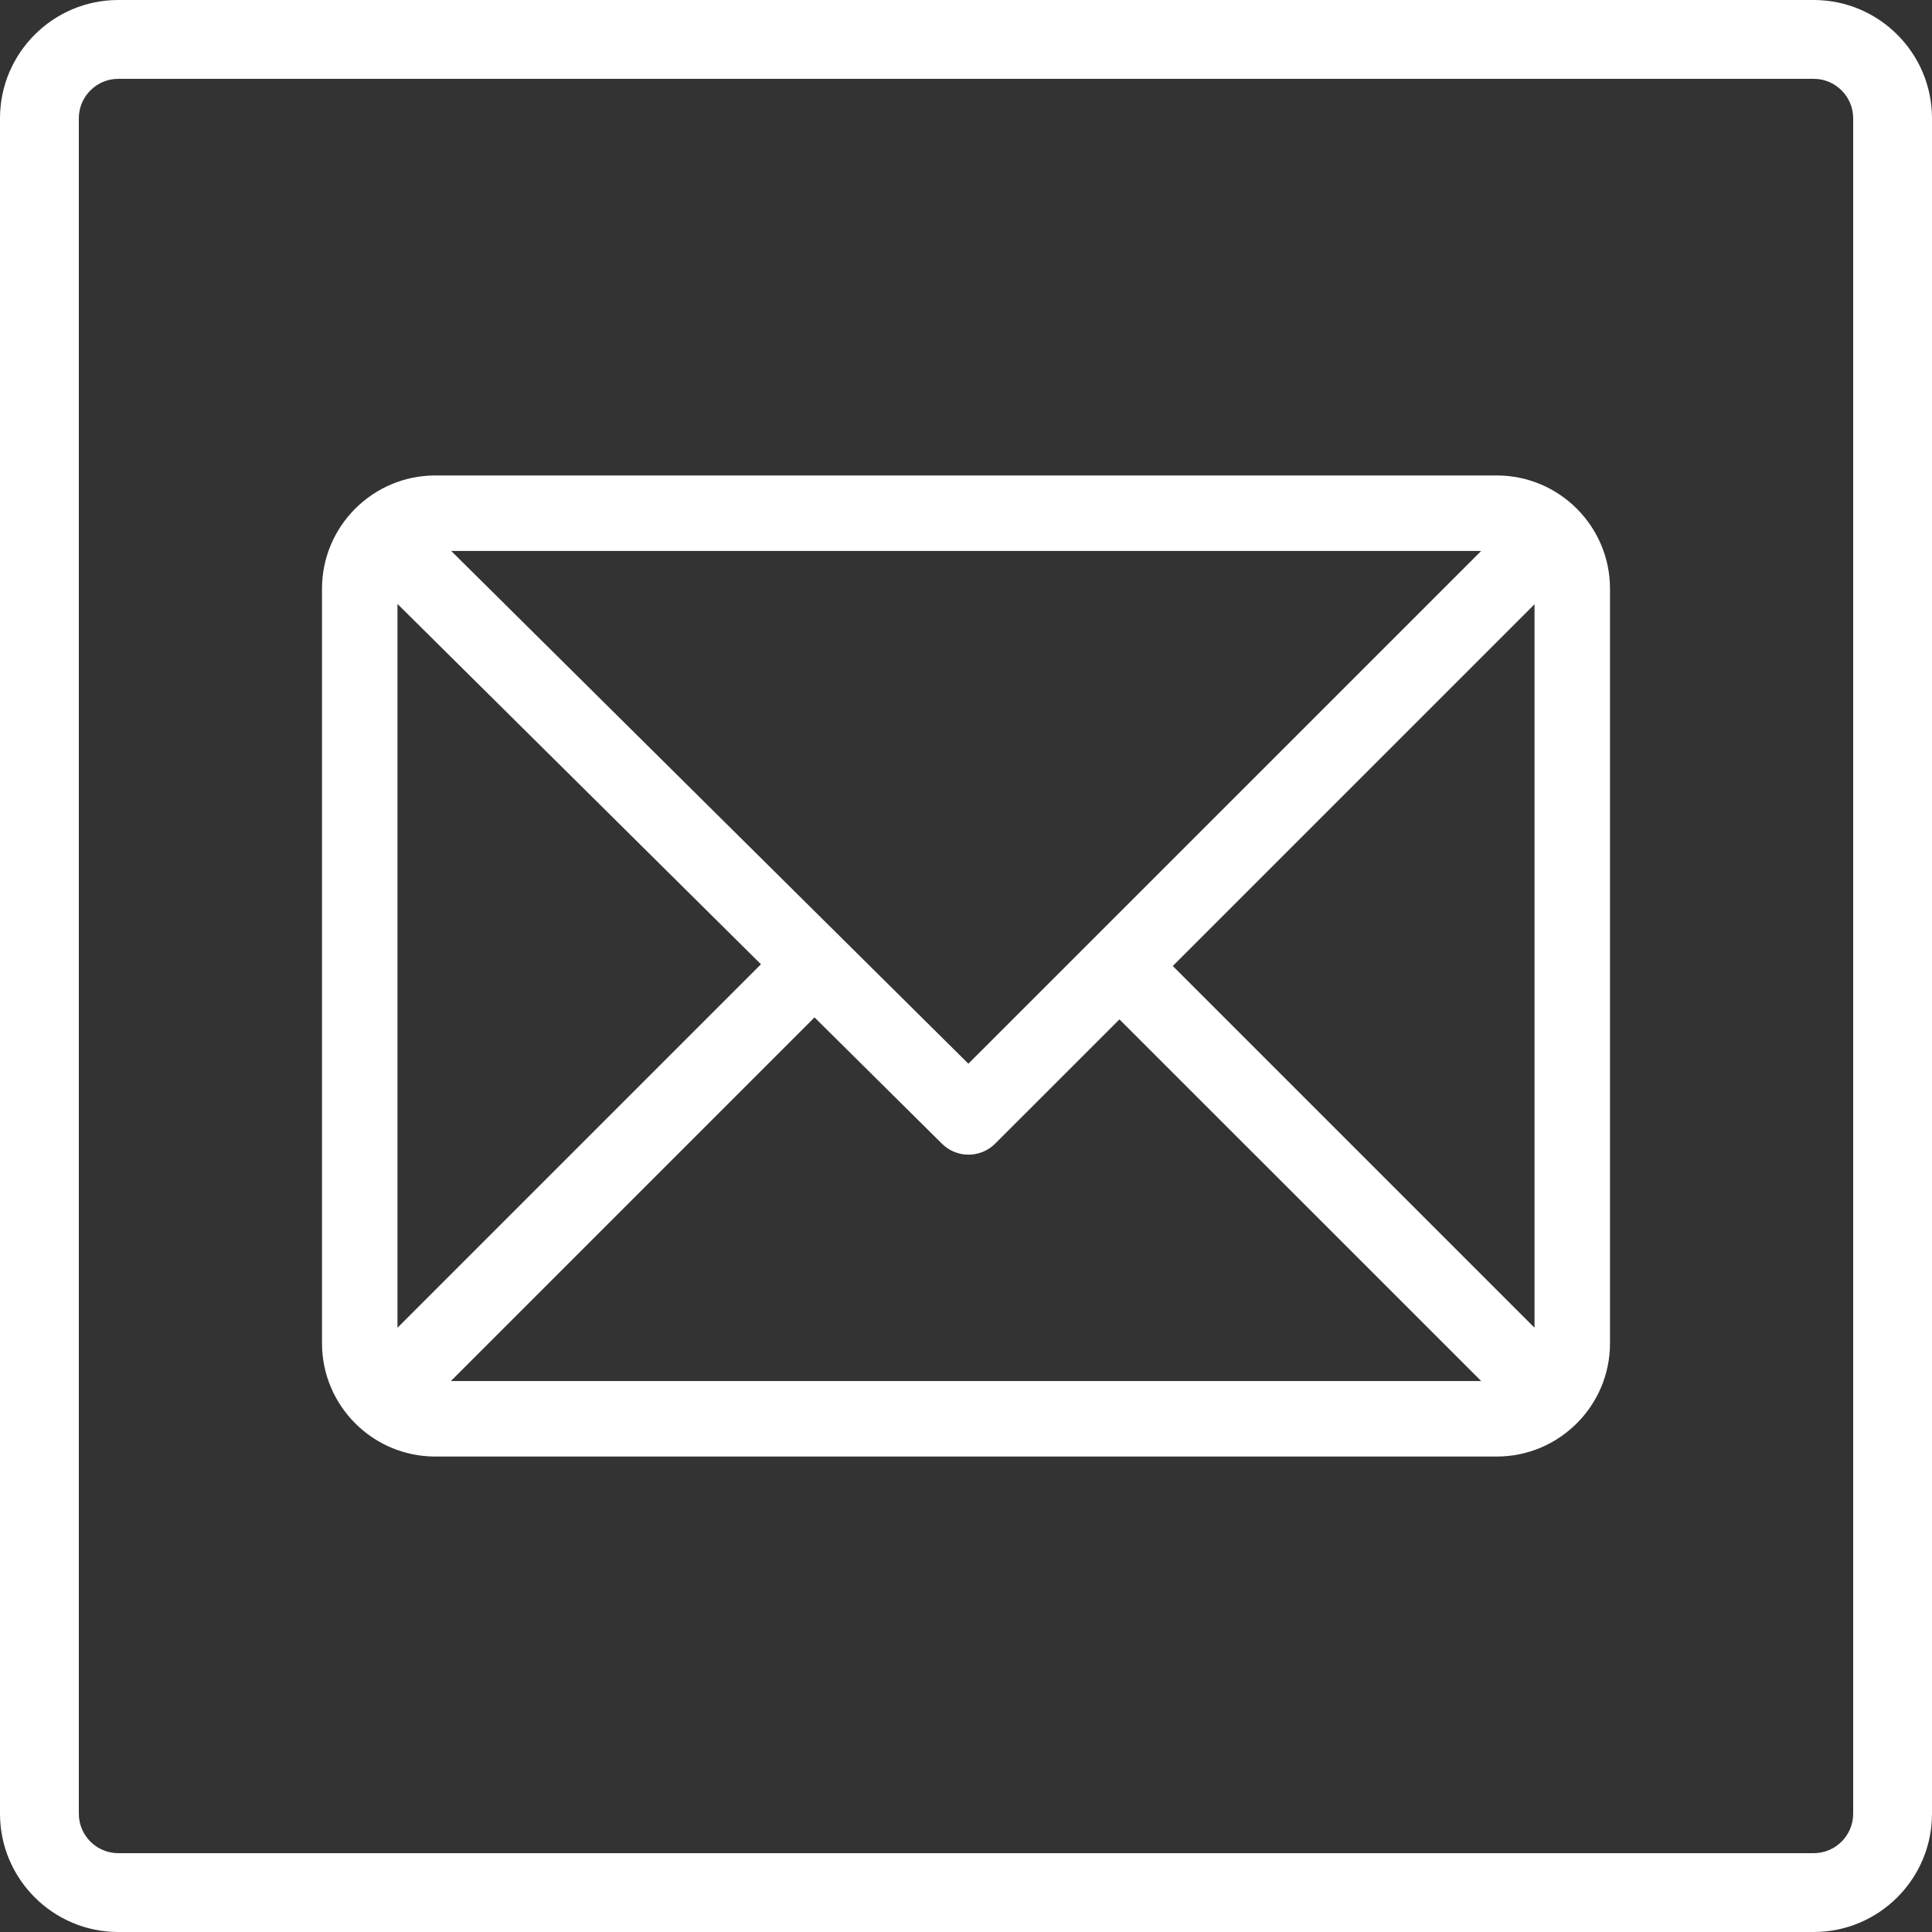 <svg width="30" height="30" viewBox="0 0 30 30" fill="none" xmlns="http://www.w3.org/2000/svg">
<rect x="0" y="0" width="30" height="30" fill="#333333" stroke="none"/>
<path d="M28.163 0H1.837C0.824 0 0 0.824 0 1.837V28.163C0 29.176 0.824 30 1.837 30H28.163C29.176 30 30 29.176 30 28.163V1.837C30 0.824 29.176 0 28.163 0ZM28.776 28.163C28.776 28.501 28.501 28.776 28.163 28.776H1.837C1.499 28.776 1.224 28.501 1.224 28.163V1.837C1.224 1.499 1.499 1.224 1.837 1.224H28.163C28.501 1.224 28.776 1.499 28.776 1.837V28.163Z" fill="white"/>
<path d="M23.242 7.383H6.758C5.79 7.383 5 8.172 5 9.141V20.859C5 21.825 5.786 22.617 6.758 22.617H23.242C24.208 22.617 25 21.831 25 20.859V9.141C25 8.175 24.214 7.383 23.242 7.383ZM23 8.555L15.037 16.517L7.006 8.555H23ZM6.172 20.617V9.378L11.816 14.973L6.172 20.617ZM7.001 21.445L12.648 15.798L14.627 17.76C14.856 17.987 15.225 17.986 15.453 17.758L17.383 15.829L23 21.445H7.001ZM23.828 20.617L18.211 15L23.828 9.383V20.617Z" fill="white"/>
</svg>
